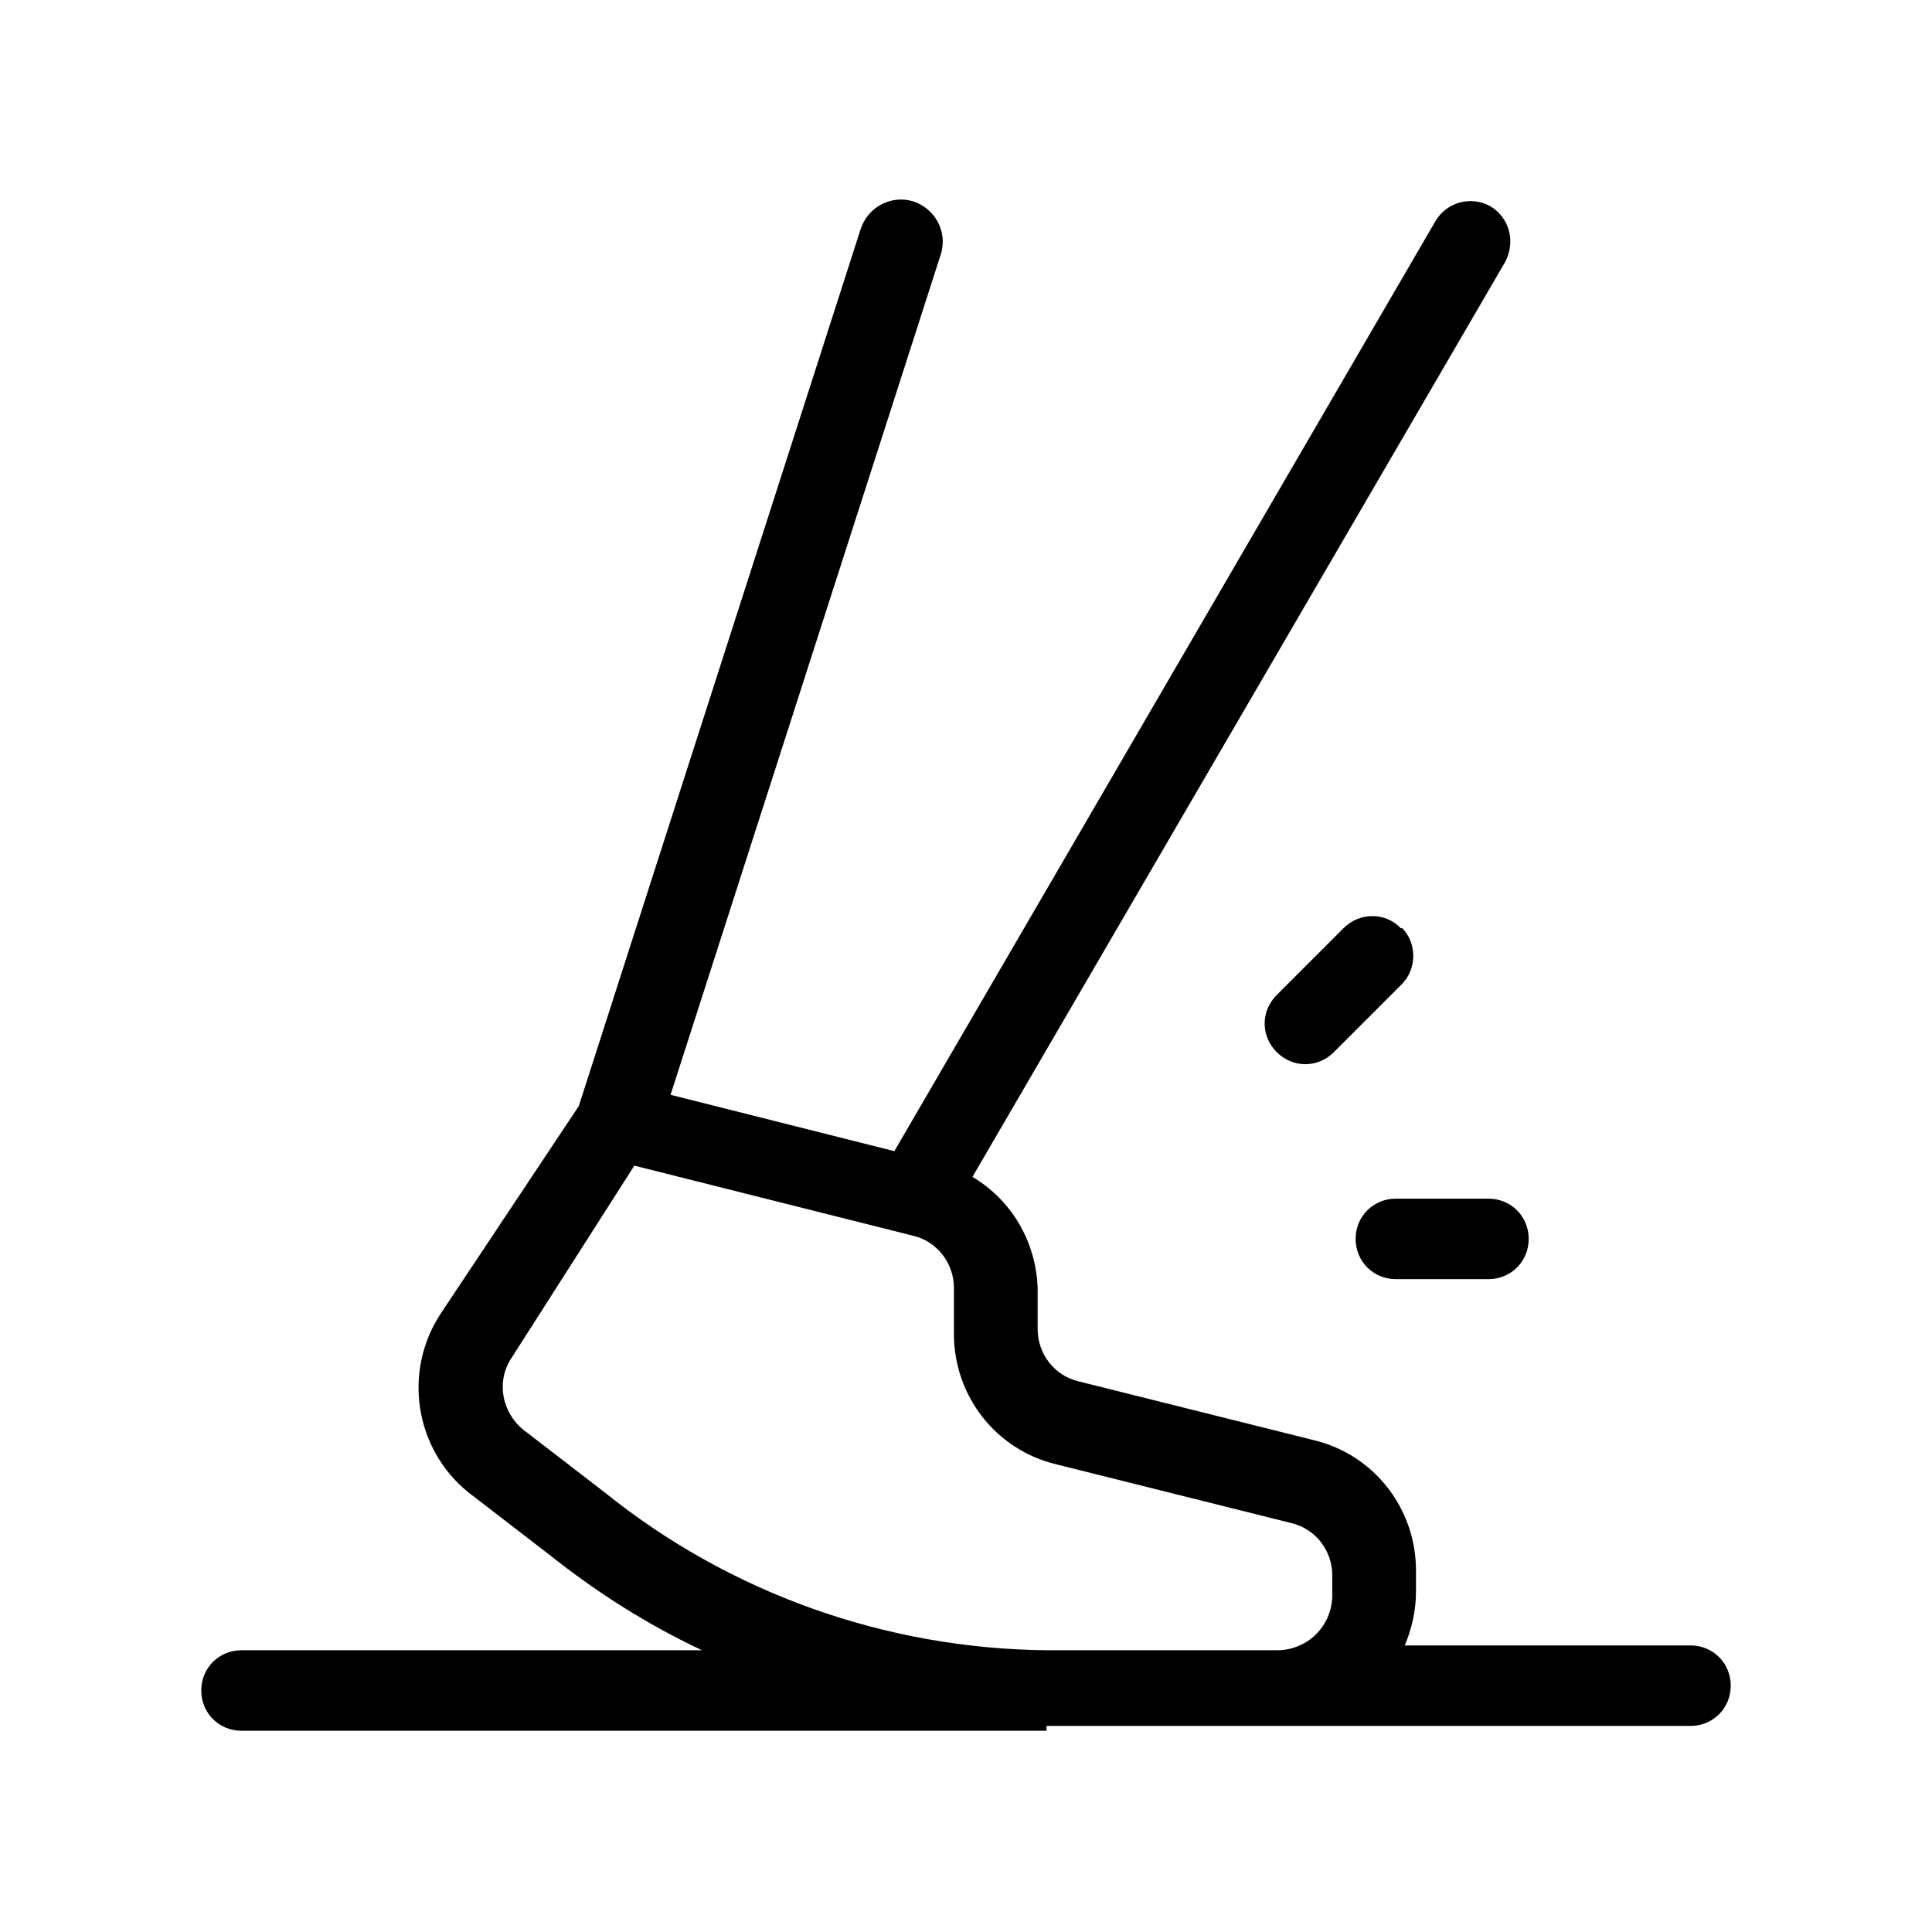 <svg xmlns="http://www.w3.org/2000/svg" viewBox="0 0 24 24">
<path d="M13,21.5H3c-0.28,0-0.5-0.22-0.5-0.5s0.22-0.5,0.5-0.5h5.72c-0.68-0.32-1.31-0.72-1.9-1.19l-1-0.77
	C5.15,18,5,17.03,5.48,16.31l1.71-2.57l3.5-10.89c0.09-0.28,0.38-0.43,0.65-0.35c0.28,0.09,0.43,0.38,0.35,0.65L8.33,13.6l2.78,0.7
	l6.72-11.55c0.14-0.24,0.44-0.32,0.68-0.19c0.24,0.14,0.32,0.44,0.19,0.69l0,0l-6.62,11.37c0.49,0.29,0.79,0.81,0.81,1.38v0.51
	c0,0.31,0.21,0.58,0.51,0.65l2.92,0.73c0.75,0.18,1.27,0.85,1.27,1.62v0.26c0,0.23-0.05,0.46-0.14,0.67H21c0.28,0,0.5,0.22,0.5,0.5
	s-0.22,0.5-0.5,0.5h-8V21.5z M13,20.5h2.88c0.37-0.01,0.66-0.3,0.67-0.67v-0.26c0-0.31-0.21-0.58-0.51-0.65l-2.92-0.73
	c-0.75-0.18-1.27-0.85-1.27-1.62V16c0-0.31-0.21-0.58-0.51-0.65l-3.46-0.87l-1.52,2.38c-0.2,0.29-0.13,0.68,0.14,0.9l1,0.77
	C9.06,19.79,11,20.48,13,20.5z M17.32,15.89h1.17c0.28,0,0.5-0.22,0.5-0.5s-0.22-0.5-0.5-0.5h-1.15c-0.28,0-0.5,0.22-0.5,0.5
	s0.22,0.5,0.5,0.5H17.32z M17.4,11.53c-0.19-0.2-0.51-0.2-0.71,0c0,0,0,0,0,0l-0.83,0.83c-0.2,0.2-0.2,0.51,0,0.71
	c0.2,0.2,0.51,0.2,0.71,0l0,0l0.83-0.83c0.2-0.19,0.21-0.51,0.02-0.71c0,0,0,0,0,0L17.4,11.53z"/>
</svg>
